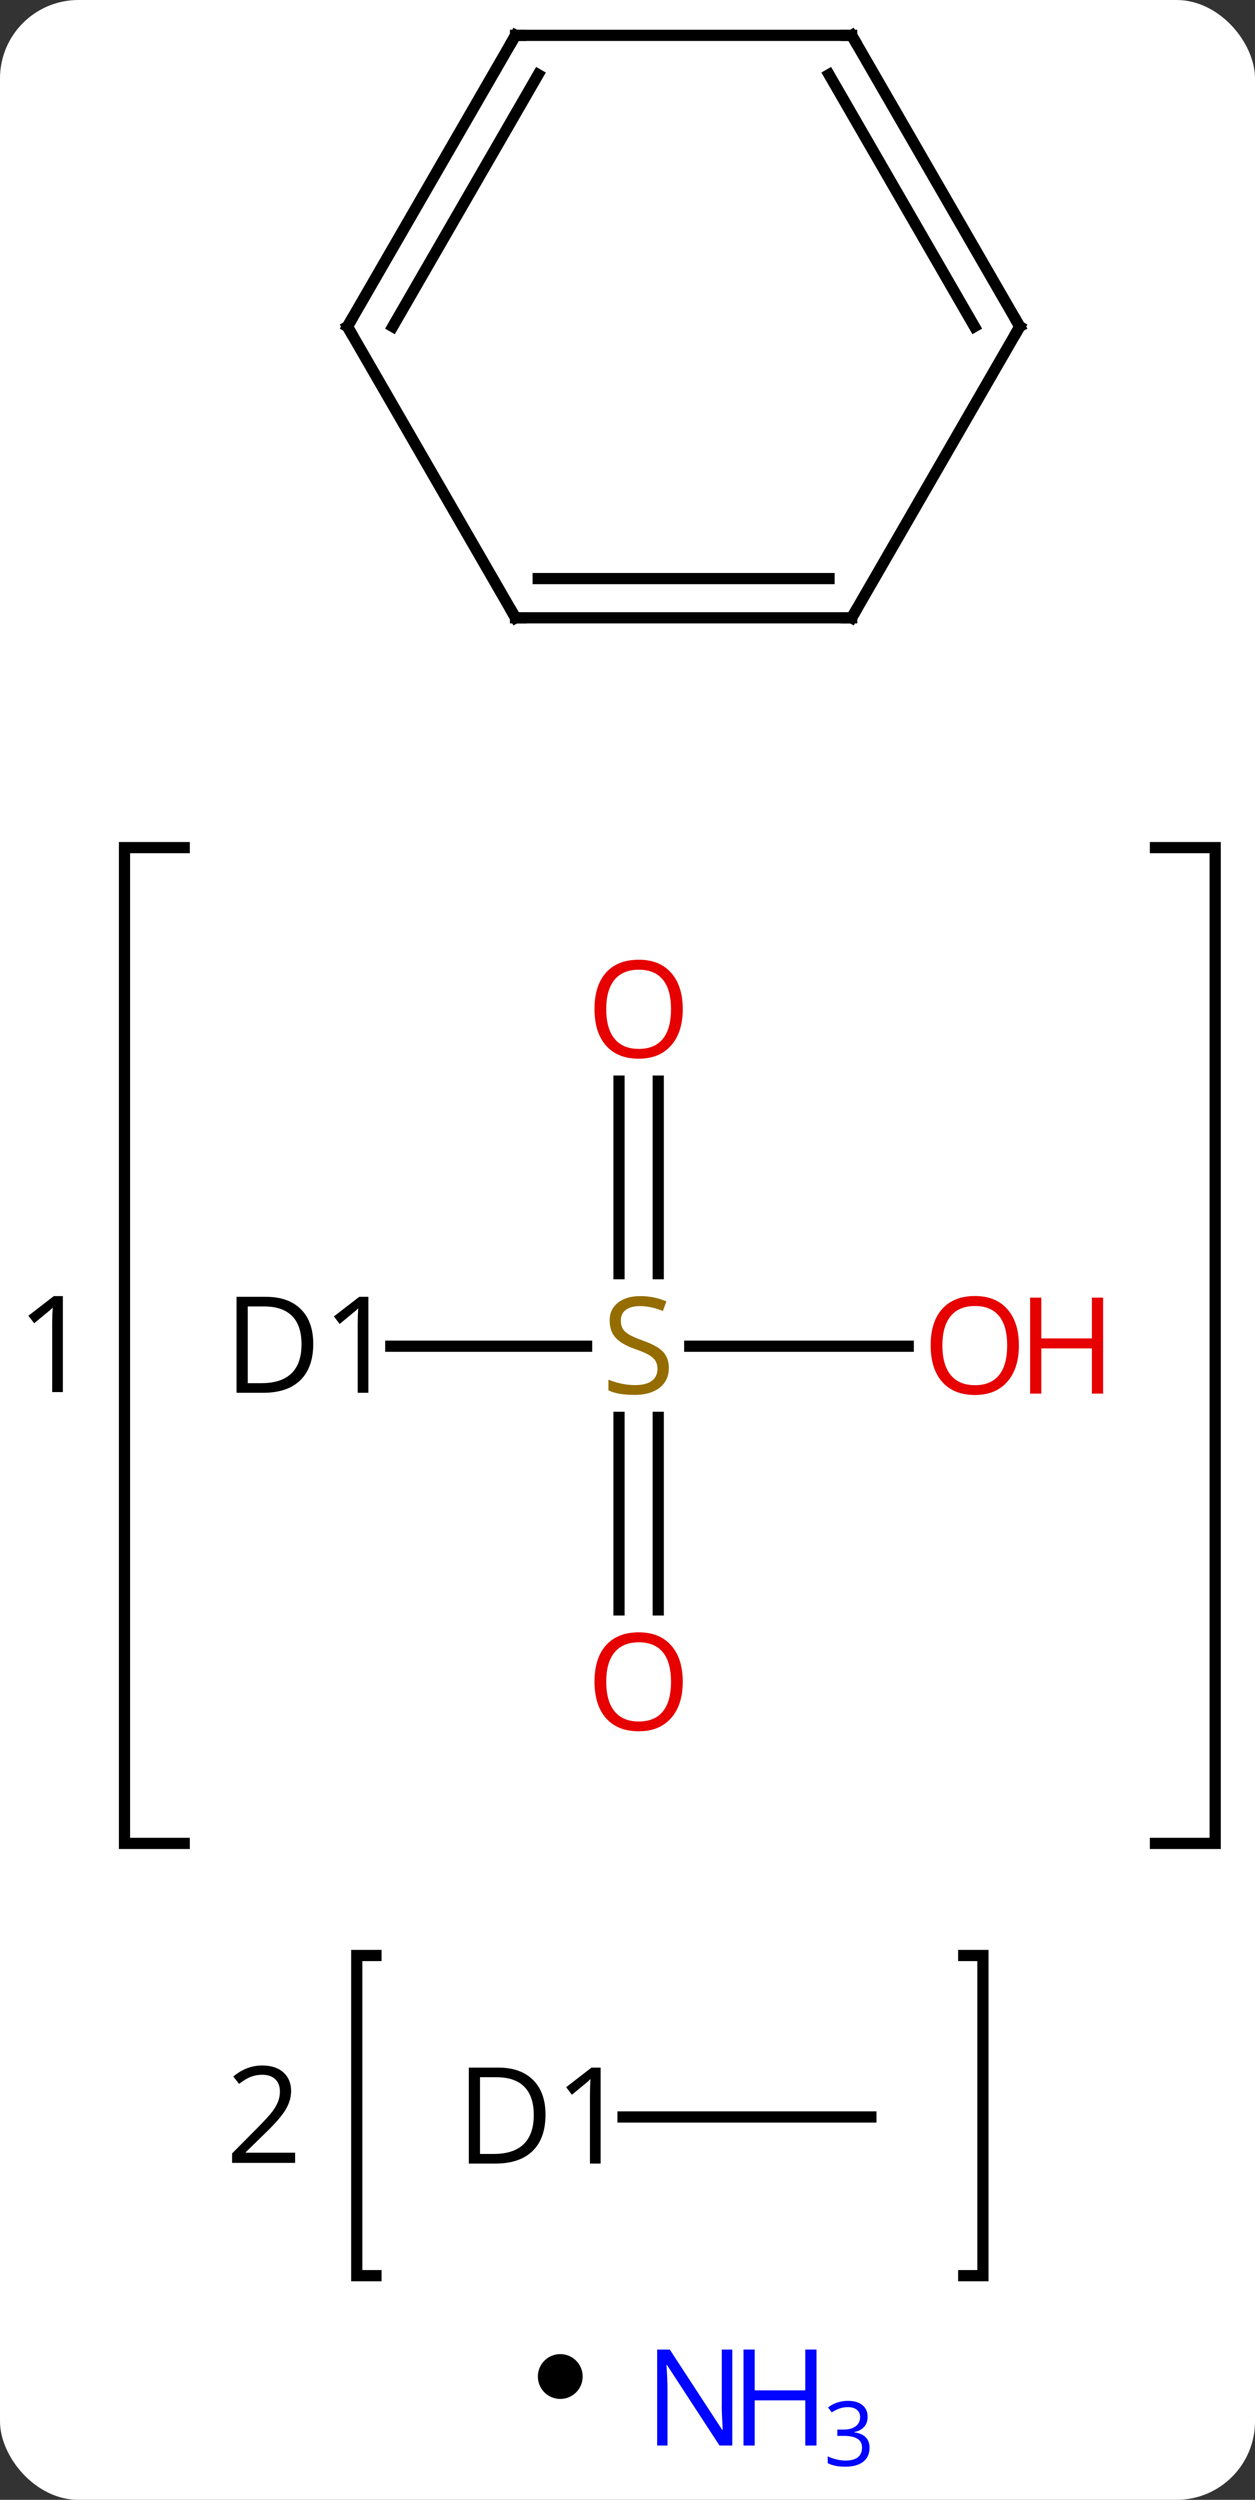 <svg width="112" viewBox="0 0 112 223" style="fill-opacity:1; color-rendering:auto; color-interpolation:auto; text-rendering:auto; stroke:black; stroke-linecap:square; stroke-miterlimit:10; shape-rendering:auto; stroke-opacity:1; fill:black; stroke-dasharray:none; font-weight:normal; stroke-width:1; font-family:'Open Sans'; font-style:normal; stroke-linejoin:miter; font-size:12; stroke-dashoffset:0; image-rendering:auto;" height="223" class="cas-substance-image" xmlns:xlink="http://www.w3.org/1999/xlink" xmlns="http://www.w3.org/2000/svg"><rect x="0" y="0" width="112" height="223" fill="#333333" stroke="none"/><svg class="cas-substance-single-component"><rect y="0" x="0" width="112" stroke="none" ry="7" rx="7" height="223" fill="white" class="cas-substance-group"/><svg y="0" x="0" width="112" viewBox="0 0 112 207" style="fill:black;" height="207" class="cas-substance-single-component-image"><svg><g><g transform="translate(59,96)" style="text-rendering:geometricPrecision; color-rendering:optimizeQuality; color-interpolation:linearRGB; stroke-linecap:butt; image-rendering:optimizeQuality;"><path style="fill:none;" d="M-42.559 -20.387 L-47.889 -20.387 L-47.889 68.442 L-42.559 68.442"/><path style="fill:none;" d="M44.116 -20.387 L49.446 -20.387 L49.446 68.442 L44.116 68.442"/><path style="stroke:none;" d="M-53.389 28.184 L-54.342 28.184 L-54.342 22.074 Q-54.342 21.309 -54.295 20.637 Q-54.404 20.762 -54.561 20.895 Q-54.717 21.027 -55.951 22.043 L-56.467 21.371 L-54.201 19.621 L-53.389 19.621 L-53.389 28.184 Z"/><path style="fill:none;" d="M-25.448 78.441 L-27.162 78.441 L-27.162 107.003 L-25.448 107.003"/><path style="fill:none;" d="M27.006 78.441 L28.72 78.441 L28.72 107.003 L27.006 107.003"/><path style="stroke:none;" d="M-32.662 96.941 L-38.287 96.941 L-38.287 96.097 L-36.037 93.831 Q-35.006 92.784 -34.678 92.339 Q-34.349 91.894 -34.185 91.472 Q-34.021 91.05 -34.021 90.566 Q-34.021 89.878 -34.435 89.48 Q-34.849 89.081 -35.599 89.081 Q-36.131 89.081 -36.607 89.261 Q-37.084 89.441 -37.662 89.894 L-38.178 89.238 Q-37.006 88.253 -35.599 88.253 Q-34.396 88.253 -33.709 88.87 Q-33.021 89.488 -33.021 90.534 Q-33.021 91.347 -33.482 92.144 Q-33.943 92.941 -35.193 94.159 L-37.068 95.988 L-37.068 96.034 L-32.662 96.034 L-32.662 96.941 Z"/><line y2="24.09" y1="24.09" x2="-24.125" x1="-6.65" style="fill:none;"/><line y2="0.442" y1="17.621" x2="-0.257" x1="-0.257" style="fill:none;"/><line y2="0.442" y1="17.621" x2="-3.757" x1="-3.757" style="fill:none;"/><line y2="47.613" y1="30.434" x2="-3.757" x1="-3.757" style="fill:none;"/><line y2="47.613" y1="30.434" x2="-0.257" x1="-0.257" style="fill:none;"/><line y2="24.09" y1="24.09" x2="22.055" x1="2.554" style="fill:none;"/><line y2="92.847" y1="92.847" x2="18.72" x1="-3.398" style="fill:none;"/><line y2="-40.887" y1="-66.867" x2="-12.993" x1="-27.993" style="fill:none;"/><line y2="-92.847" y1="-66.867" x2="-12.993" x1="-27.993" style="fill:none;"/><line y2="-89.347" y1="-66.867" x2="-10.972" x1="-23.951" style="fill:none;"/><line y2="-40.887" y1="-40.887" x2="17.007" x1="-12.993" style="fill:none;"/><line y2="-44.387" y1="-44.387" x2="14.986" x1="-10.972" style="fill:none;"/><line y2="-92.847" y1="-92.847" x2="17.007" x1="-12.993" style="fill:none;"/><line y2="-66.867" y1="-40.887" x2="32.007" x1="17.007" style="fill:none;"/><line y2="-66.867" y1="-92.847" x2="32.007" x1="17.007" style="fill:none;"/><line y2="-66.867" y1="-89.347" x2="27.965" x1="14.986" style="fill:none;"/><path style="fill:rgb(148,108,0); stroke:none;" d="M0.688 26.027 Q0.688 27.152 -0.132 27.793 Q-0.952 28.434 -2.359 28.434 Q-3.89 28.434 -4.702 28.027 L-4.702 27.074 Q-4.171 27.293 -3.554 27.426 Q-2.937 27.559 -2.327 27.559 Q-1.327 27.559 -0.827 27.176 Q-0.327 26.793 -0.327 26.121 Q-0.327 25.684 -0.507 25.395 Q-0.687 25.106 -1.101 24.863 Q-1.515 24.621 -2.374 24.324 Q-3.562 23.902 -4.077 23.317 Q-4.593 22.731 -4.593 21.777 Q-4.593 20.793 -3.851 20.207 Q-3.109 19.621 -1.874 19.621 Q-0.609 19.621 0.47 20.09 L0.157 20.949 Q-0.905 20.512 -1.905 20.512 Q-2.702 20.512 -3.148 20.848 Q-3.593 21.184 -3.593 21.793 Q-3.593 22.231 -3.429 22.52 Q-3.265 22.809 -2.874 23.043 Q-2.484 23.277 -1.671 23.574 Q-0.327 24.043 0.18 24.598 Q0.688 25.152 0.688 26.027 Z"/><path style="stroke:none;" d="M-31.045 23.887 Q-31.045 25.996 -32.194 27.121 Q-33.342 28.246 -35.514 28.246 L-37.889 28.246 L-37.889 19.684 L-35.264 19.684 Q-33.264 19.684 -32.154 20.785 Q-31.045 21.887 -31.045 23.887 ZM-32.092 23.918 Q-32.092 22.246 -32.936 21.395 Q-33.779 20.543 -35.436 20.543 L-36.889 20.543 L-36.889 27.387 L-35.67 27.387 Q-33.889 27.387 -32.99 26.512 Q-32.092 25.637 -32.092 23.918 ZM-26.125 28.246 L-27.078 28.246 L-27.078 22.137 Q-27.078 21.371 -27.031 20.699 Q-27.141 20.824 -27.297 20.957 Q-27.453 21.09 -28.688 22.106 L-29.203 21.434 L-26.938 19.684 L-26.125 19.684 L-26.125 28.246 Z"/><path style="fill:rgb(230,0,0); stroke:none;" d="M1.931 -5.98 Q1.931 -3.918 0.891 -2.738 Q-0.148 -1.558 -1.991 -1.558 Q-3.882 -1.558 -4.913 -2.723 Q-5.944 -3.887 -5.944 -5.996 Q-5.944 -8.09 -4.913 -9.238 Q-3.882 -10.387 -1.991 -10.387 Q-0.132 -10.387 0.899 -9.215 Q1.931 -8.043 1.931 -5.98 ZM-4.898 -5.98 Q-4.898 -4.246 -4.155 -3.34 Q-3.413 -2.433 -1.991 -2.433 Q-0.57 -2.433 0.157 -3.332 Q0.884 -4.23 0.884 -5.98 Q0.884 -7.715 0.157 -8.605 Q-0.57 -9.496 -1.991 -9.496 Q-3.413 -9.496 -4.155 -8.598 Q-4.898 -7.699 -4.898 -5.98 Z"/><path style="fill:rgb(230,0,0); stroke:none;" d="M1.931 54.02 Q1.931 56.082 0.891 57.262 Q-0.148 58.442 -1.991 58.442 Q-3.882 58.442 -4.913 57.278 Q-5.944 56.113 -5.944 54.004 Q-5.944 51.91 -4.913 50.762 Q-3.882 49.613 -1.991 49.613 Q-0.132 49.613 0.899 50.785 Q1.931 51.957 1.931 54.02 ZM-4.898 54.02 Q-4.898 55.754 -4.155 56.66 Q-3.413 57.567 -1.991 57.567 Q-0.57 57.567 0.157 56.668 Q0.884 55.77 0.884 54.02 Q0.884 52.285 0.157 51.395 Q-0.57 50.504 -1.991 50.504 Q-3.413 50.504 -4.155 51.403 Q-4.898 52.301 -4.898 54.02 Z"/><path style="fill:rgb(230,0,0); stroke:none;" d="M31.93 24.02 Q31.93 26.082 30.891 27.262 Q29.852 28.442 28.009 28.442 Q26.118 28.442 25.087 27.277 Q24.055 26.113 24.055 24.004 Q24.055 21.91 25.087 20.762 Q26.118 19.613 28.009 19.613 Q29.868 19.613 30.899 20.785 Q31.93 21.957 31.93 24.02 ZM25.102 24.02 Q25.102 25.754 25.845 26.66 Q26.587 27.567 28.009 27.567 Q29.43 27.567 30.157 26.668 Q30.884 25.77 30.884 24.02 Q30.884 22.285 30.157 21.395 Q29.43 20.504 28.009 20.504 Q26.587 20.504 25.845 21.402 Q25.102 22.301 25.102 24.02 Z"/><path style="fill:rgb(230,0,0); stroke:none;" d="M39.446 28.317 L38.446 28.317 L38.446 24.285 L33.931 24.285 L33.931 28.317 L32.931 28.317 L32.931 19.754 L33.931 19.754 L33.931 23.395 L38.446 23.395 L38.446 19.754 L39.446 19.754 L39.446 28.317 Z"/><path style="stroke:none;" d="M-10.318 92.644 Q-10.318 94.753 -11.466 95.878 Q-12.615 97.003 -14.787 97.003 L-17.162 97.003 L-17.162 88.441 L-14.537 88.441 Q-12.537 88.441 -11.428 89.542 Q-10.318 90.644 -10.318 92.644 ZM-11.365 92.675 Q-11.365 91.003 -12.209 90.152 Q-13.053 89.3 -14.709 89.3 L-16.162 89.3 L-16.162 96.144 L-14.943 96.144 Q-13.162 96.144 -12.263 95.269 Q-11.365 94.394 -11.365 92.675 ZM-5.398 97.003 L-6.351 97.003 L-6.351 90.894 Q-6.351 90.128 -6.304 89.456 Q-6.414 89.581 -6.57 89.714 Q-6.726 89.847 -7.961 90.863 L-8.476 90.191 L-6.211 88.441 L-5.398 88.441 L-5.398 97.003 Z"/><path style="fill:none; stroke-miterlimit:5;" d="M-27.743 -66.434 L-27.993 -66.867 L-27.743 -67.3"/><path style="fill:none; stroke-miterlimit:5;" d="M-13.243 -41.32 L-12.993 -40.887 L-12.493 -40.887"/><path style="fill:none; stroke-miterlimit:5;" d="M-13.243 -92.414 L-12.993 -92.847 L-12.493 -92.847"/><path style="fill:none; stroke-miterlimit:5;" d="M16.507 -40.887 L17.007 -40.887 L17.257 -41.32"/><path style="fill:none; stroke-miterlimit:5;" d="M16.507 -92.847 L17.007 -92.847 L17.257 -92.414"/><path style="fill:none; stroke-miterlimit:5;" d="M31.757 -66.434 L32.007 -66.867 L31.757 -67.3"/></g></g></svg></svg><svg y="207" x="48" class="cas-substance-saf"><svg y="3" x="0" width="4" style="fill:black;" height="4" class="cas-substance-saf-dot"><circle stroke="none" r="2" fill="black" cy="2" cx="2"/></svg><svg y="0" x="8" width="25" style="fill:black;" height="16" class="cas-substance-saf-image"><svg><g><g transform="translate(6,7)" style="fill:rgb(0,5,255); text-rendering:geometricPrecision; color-rendering:optimizeQuality; image-rendering:optimizeQuality; font-family:'Open Sans'; stroke:rgb(0,5,255); color-interpolation:linearRGB;"><path style="stroke:none;" d="M3.352 4.156 L2.211 4.156 L-2.477 -3.031 L-2.523 -3.031 Q-2.43 -1.766 -2.43 -0.719 L-2.43 4.156 L-3.352 4.156 L-3.352 -4.406 L-2.227 -4.406 L2.445 2.75 L2.492 2.75 Q2.492 2.594 2.445 1.734 Q2.398 0.875 2.414 0.5 L2.414 -4.406 L3.352 -4.406 L3.352 4.156 Z"/><path style="stroke:none;" d="M10.867 4.156 L9.867 4.156 L9.867 0.125 L5.352 0.125 L5.352 4.156 L4.352 4.156 L4.352 -4.406 L5.352 -4.406 L5.352 -0.766 L9.867 -0.766 L9.867 -4.406 L10.867 -4.406 L10.867 4.156 Z"/><path style="stroke:none;" d="M15.43 1.591 Q15.43 2.138 15.117 2.489 Q14.805 2.841 14.242 2.95 L14.242 2.981 Q14.93 3.075 15.266 3.427 Q15.602 3.778 15.602 4.341 Q15.602 5.169 15.031 5.606 Q14.461 6.044 13.43 6.044 Q12.977 6.044 12.594 5.973 Q12.211 5.903 11.867 5.731 L11.867 5.122 Q12.227 5.294 12.648 5.395 Q13.07 5.497 13.445 5.497 Q14.93 5.497 14.93 4.325 Q14.93 3.294 13.289 3.294 L12.727 3.294 L12.727 2.731 L13.305 2.731 Q13.977 2.731 14.367 2.434 Q14.758 2.138 14.758 1.622 Q14.758 1.2 14.469 0.966 Q14.18 0.731 13.68 0.731 Q13.305 0.731 12.977 0.833 Q12.648 0.934 12.227 1.2 L11.898 0.762 Q12.242 0.481 12.703 0.325 Q13.164 0.169 13.664 0.169 Q14.508 0.169 14.969 0.552 Q15.43 0.934 15.43 1.591 Z"/></g></g></svg></svg></svg></svg></svg>